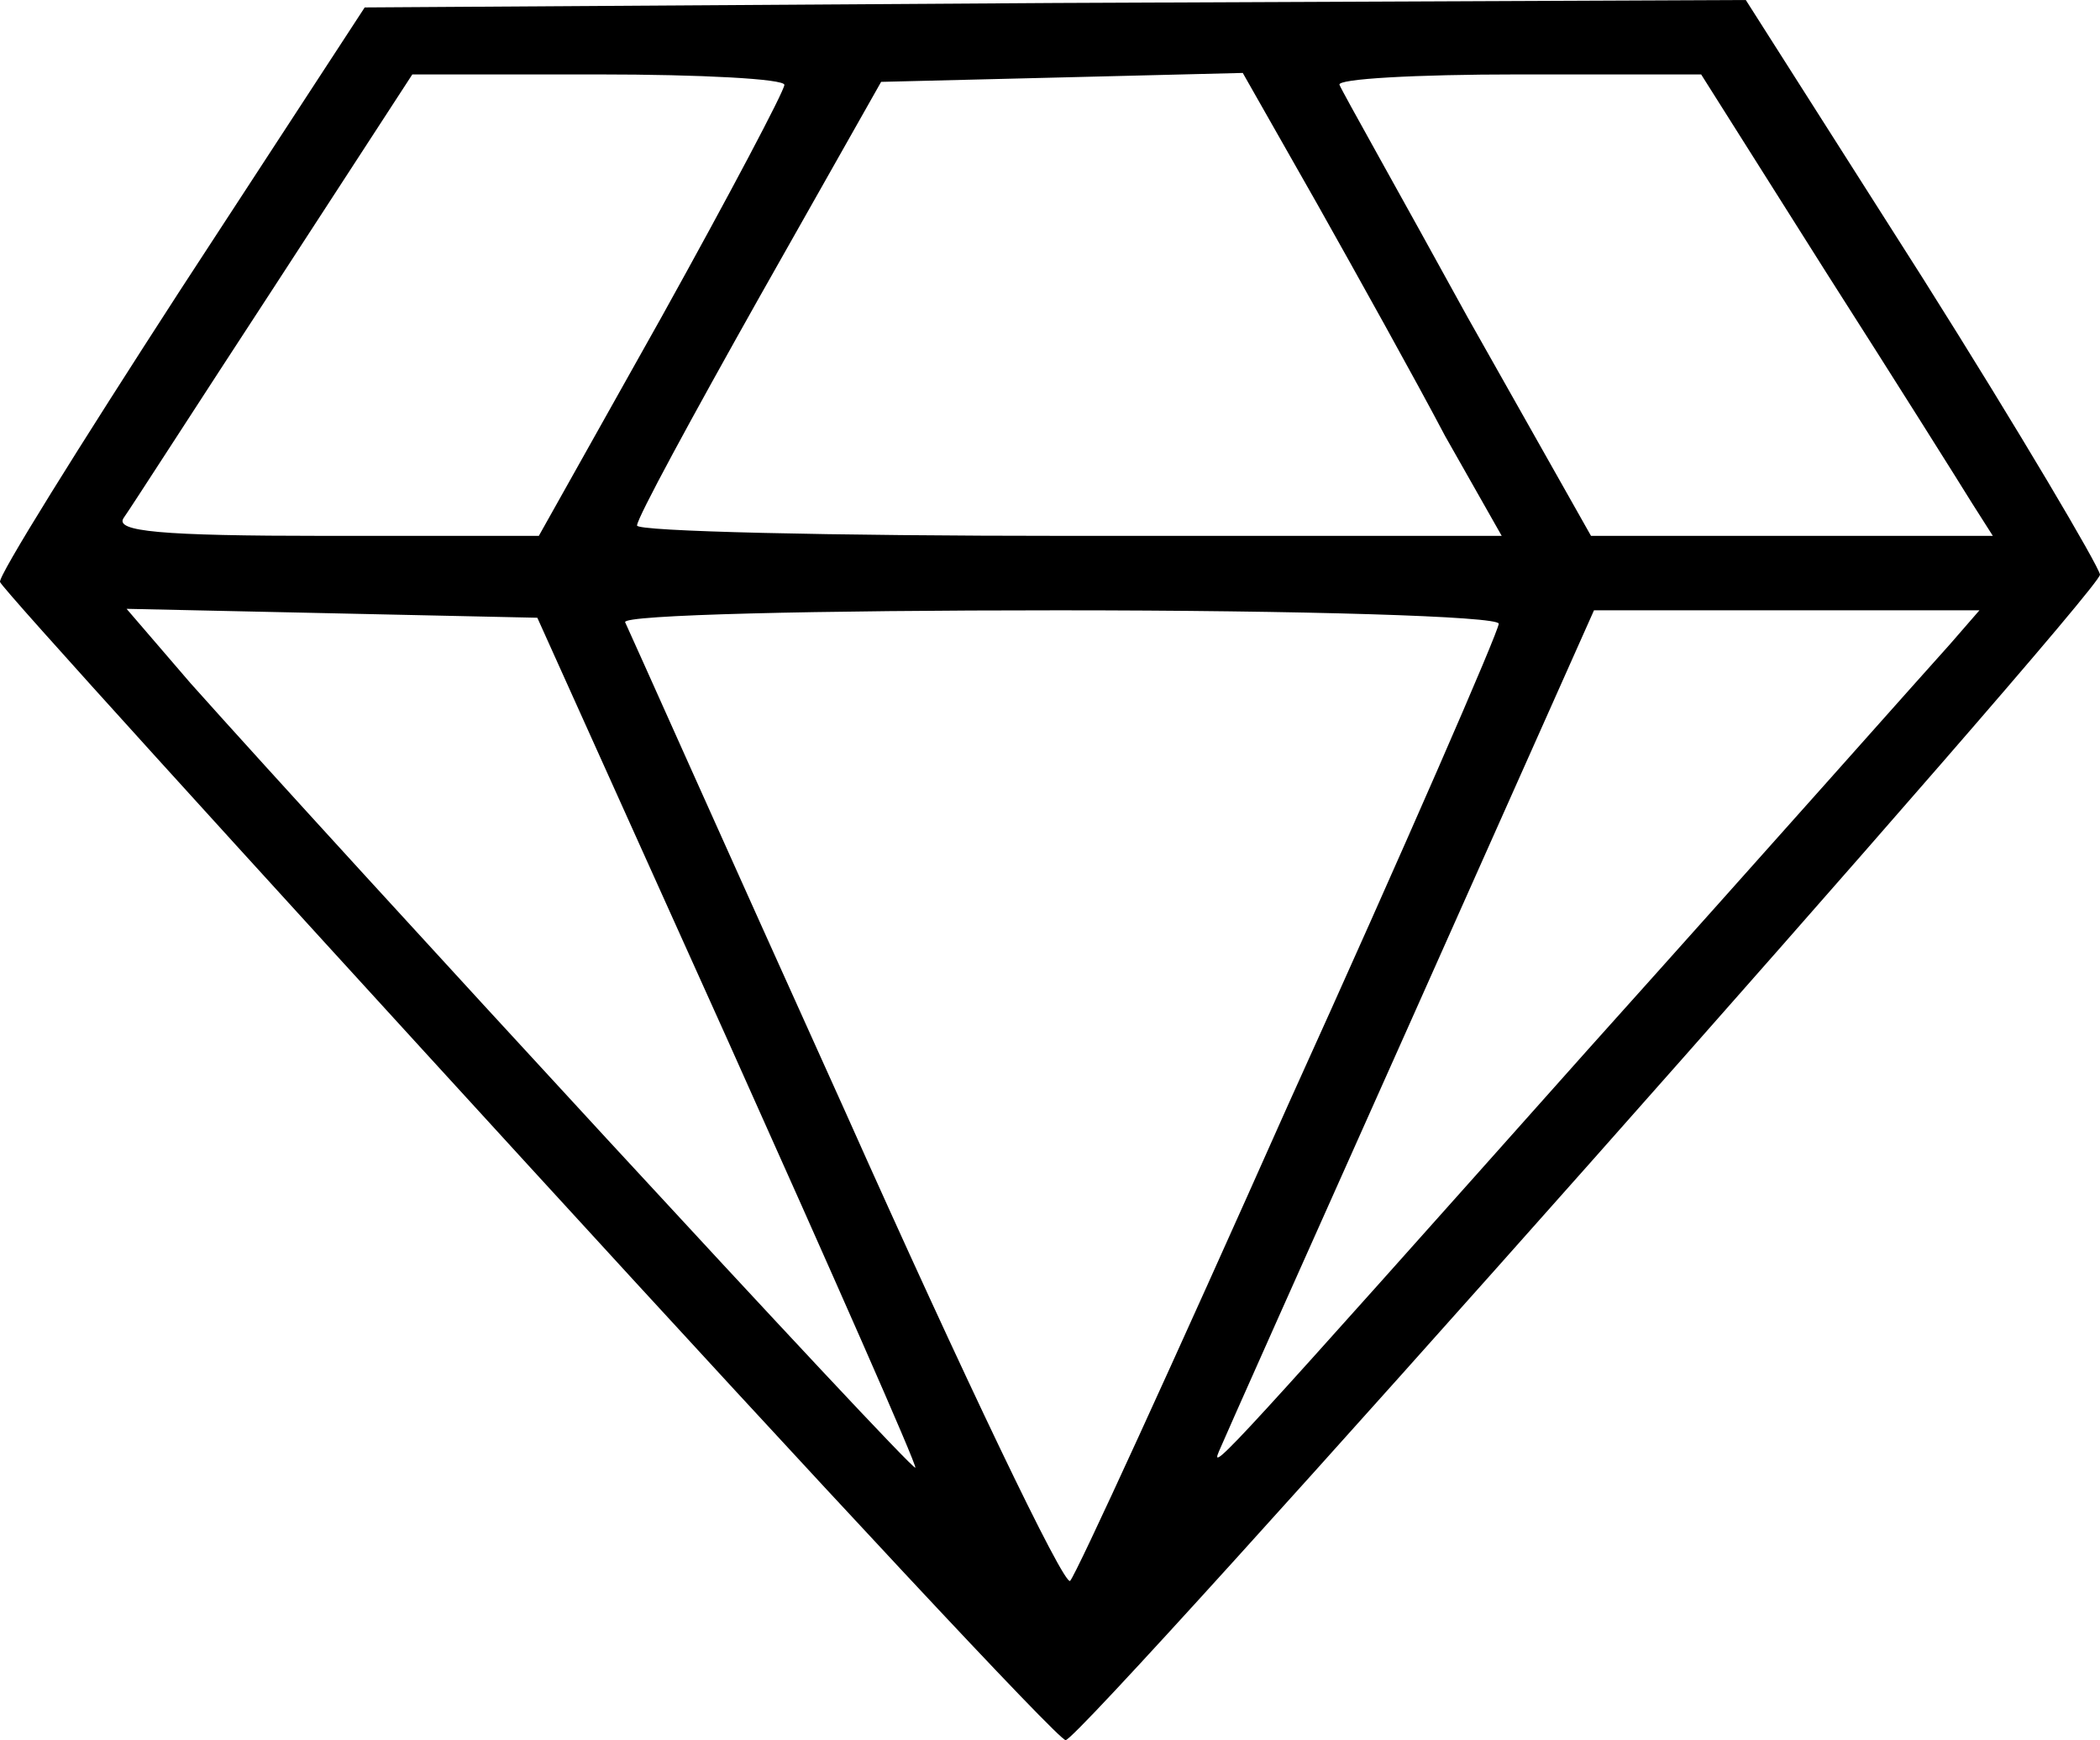 <svg xmlns="http://www.w3.org/2000/svg" id="root" viewBox="192.95 310 1411.05 1169">
  <path
    d="M549 1094 c-195 -213 -355 -389 -356 -393 -2 -3 53 -91 121 -196 l124 -190 464 -3 464 -2 119 187 c65 103 118 193 119 199 1 11 -683 782 -695 783 -4 1 -166 -173 -360 -385z m510 -43 c78 -172 141 -317 141 -322 0 -5 -132 -9 -296 -9 -162 0 -293 3 -291 8 2 4 68 152 148 329 79 177 147 319 151 315 4 -4 70 -148 147 -321z m-377 -42 l-128 -284 -138 -3 -138 -3 43 50 c100 112 484 529 487 527 1 -2 -56 -131 -126 -287z m578 6 c123 -137 232 -260 243 -272 l20 -23 -129 0 -130 0 -124 278 c-68 152 -126 282 -128 287 -7 16 10 -3 248 -270z m-622 -493 c45 -81 82 -151 82 -155 0 -4 -56 -7 -125 -7 l-125 0 -93 143 c-51 78 -96 148 -101 155 -6 9 24 12 136 12 l143 0 83 -148z m526 81 c-20 -38 -59 -108 -86 -156 l-50 -88 -121 3 -122 3 -82 145 c-45 80 -82 148 -82 153 -1 4 130 7 290 7 l291 0 -38 -67z m354 45 c-8 -13 -52 -83 -98 -155 l-84 -133 -123 0 c-69 0 -122 3 -120 7 2 5 41 74 86 156 l83 147 135 0 135 0 -14 -22z"
  ></path>
</svg>
